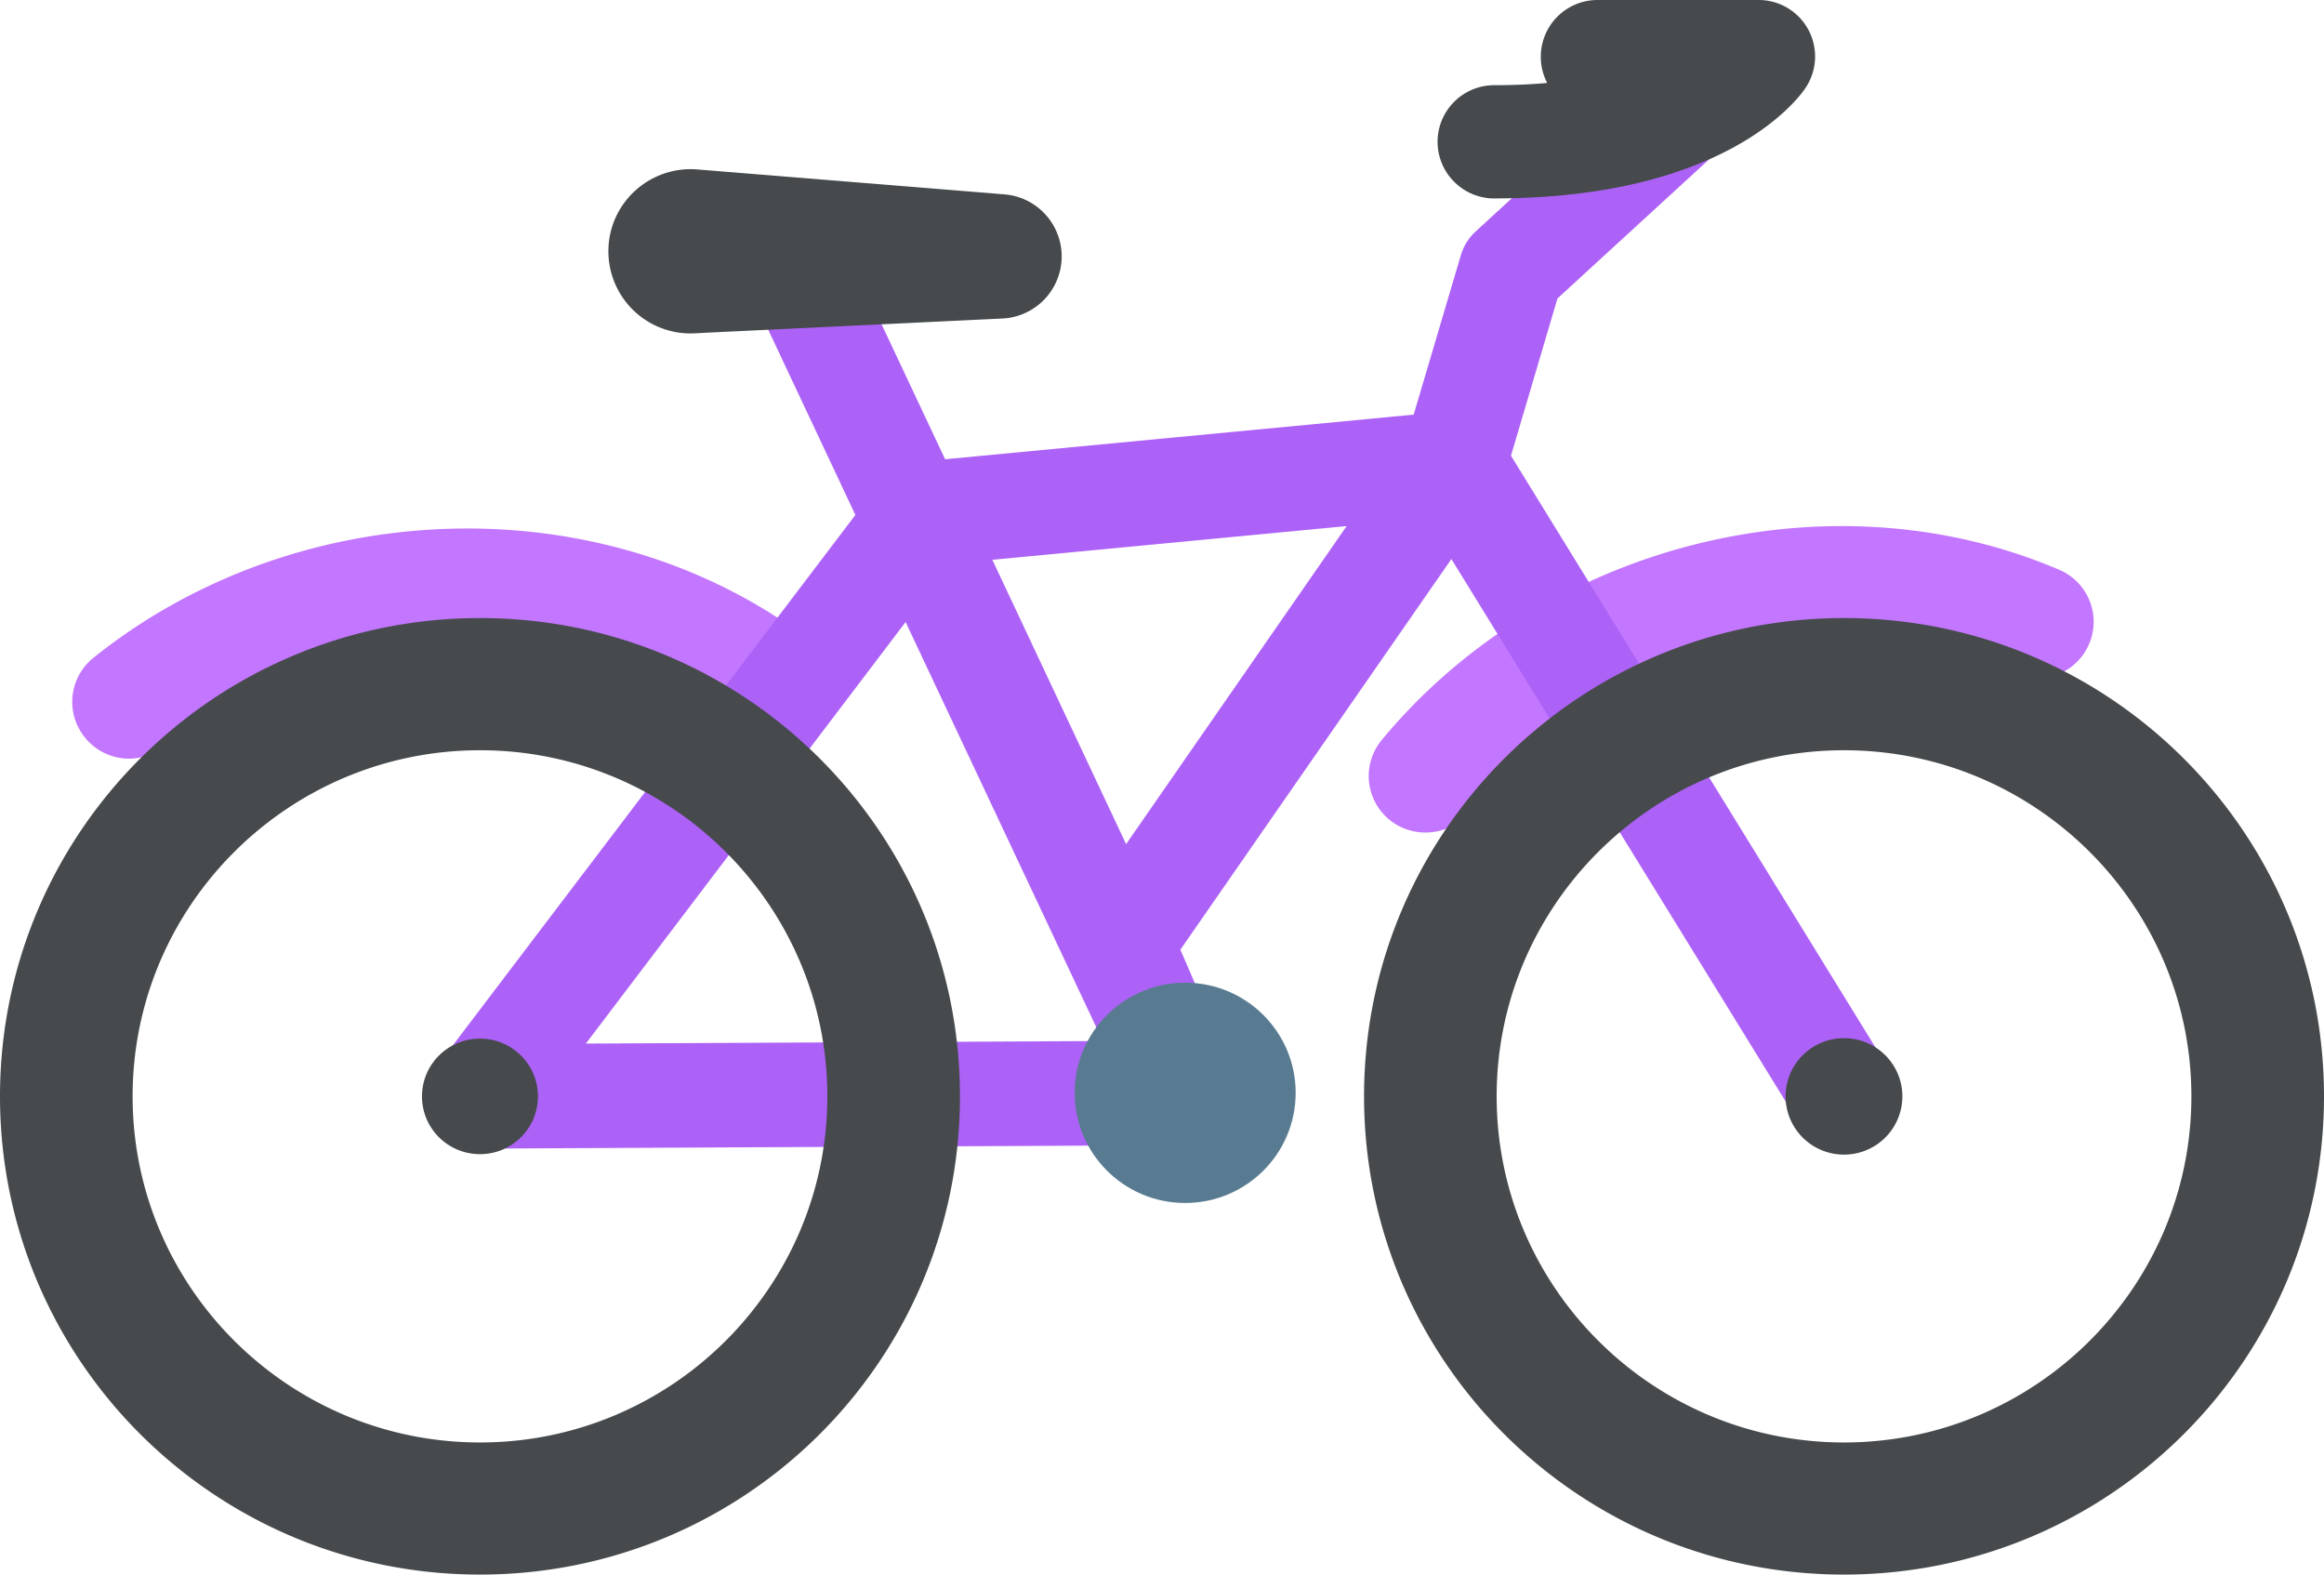 <svg width="31" height="21" viewBox="0 0 31 21" xmlns="http://www.w3.org/2000/svg">
    <g transform="matrix(-1 0 0 1 31 0)" fill-rule="nonzero" fill="none">
        <path d="M11.983 11.103a.758.758 0 0 1-.585-.274c-.835-1.007-2.026-1.75-3.353-2.093-1.338-.345-2.728-.256-3.915.252a.76.76 0 0 1-.996-.397.754.754 0 0 1 .398-.992c3.061-1.308 6.861-.355 9.035 2.268a.753.753 0 0 1-.584 1.236zm17.885-1.268a.753.753 0 0 0-.114-1.062c-2.66-2.133-6.574-2.307-9.309-.412a.754.754 0 0 0-.19 1.052.76.76 0 0 0 1.056.188c1.06-.734 2.404-1.1 3.785-1.03 1.368.07 2.685.56 3.706 1.379a.757.757 0 0 0 1.066-.115z" fill="#C376FF"/>
        <path d="M25.156 14.2 19.59 6.868l1.485-3.156a.696.696 0 0 0-.337-.928.701.701 0 0 0-.93.336l-1.415 3.005-6.25-.595-.63-2.128a.698.698 0 0 0-.198-.316L9.165 1.113a.702.702 0 0 0-.99.04.696.696 0 0 0 .042.986l2.008 1.842.62 2.097-5.039 8.179a.696.696 0 0 0 .23.959.702.702 0 0 0 .963-.23l4.641-7.53 3.615 5.21-.707 1.633-.006.016a.7.7 0 0 0-.04.137l-.003.018a.688.688 0 0 0-.005.159l.002.02a.672.672 0 0 0 .029.138l.006.02a.693.693 0 0 0 .03.071l.007.014c.01.019.02.038.033.057l.004.008.008.01a.683.683 0 0 0 .037.05l.012.014c.035.04.075.077.118.109l.017.01c.016.012.032.022.05.032l.025.013.022.012.023.009a.689.689 0 0 0 .08.028l.03.009c.018.004.038.008.057.01l.022.004a.695.695 0 0 0 .085.006h.004l9.399.046h.004a.696.696 0 0 0 .558-1.118zM13.037 7.016l4.726.45-1.784 3.792-2.942-4.242zm3.253 6.868 2.63-5.588 4.265 5.622-6.895-.034z" fill="#AD62F7"/>
        <path d="M6.403 8.243C2.867 8.243 0 11.1 0 14.622 0 18.144 2.867 21 6.403 21c3.536 0 6.402-2.856 6.402-6.378 0-3.523-2.866-6.379-6.402-6.379zm0 1.763c2.555 0 4.633 2.07 4.633 4.616 0 2.545-2.078 4.616-4.633 4.616s-4.634-2.071-4.634-4.616c0-2.546 2.079-4.616 4.634-4.616m18.194-1.763c-3.536 0-6.402 2.856-6.402 6.379 0 3.522 2.866 6.378 6.402 6.378S31 18.144 31 14.622c0-3.523-2.867-6.379-6.403-6.379zm0 1.763c2.555 0 4.634 2.07 4.634 4.616 0 2.545-2.079 4.616-4.634 4.616s-4.633-2.071-4.633-4.616c0-2.546 2.078-4.616 4.633-4.616m-13.532-7.36c-3.064 0-4.045-1.318-4.146-1.469A.753.753 0 0 1 7.547 0H9.69a.757.757 0 0 1 .672 1.106c.214.02.449.03.704.03.419 0 .758.338.758.755s-.34.756-.758.756zM7.182 14.623a.778.778 0 0 1-.78.776.778.778 0 0 1-.778-.776c0-.429.348-.777.779-.777.43 0 .779.348.779.777zm18.189 0c0 .425-.346.77-.774.77a.772.772 0 0 1-.773-.77c0-.426.346-.771.773-.771.428 0 .774.345.774.77zm-7.66-12.04 3.985-.323c.605-.05 1.136.4 1.185 1.002a1.096 1.096 0 0 1-1.142 1.184l-.148-.008-3.96-.19a.83.83 0 0 1-.792-.869.831.831 0 0 1 .764-.787l.109-.008z" fill="#464A4C"/>
        <ellipse fill="#597B91" cx="15.191" cy="14.575" rx="1.474" ry="1.469"/>
    </g>
</svg>
